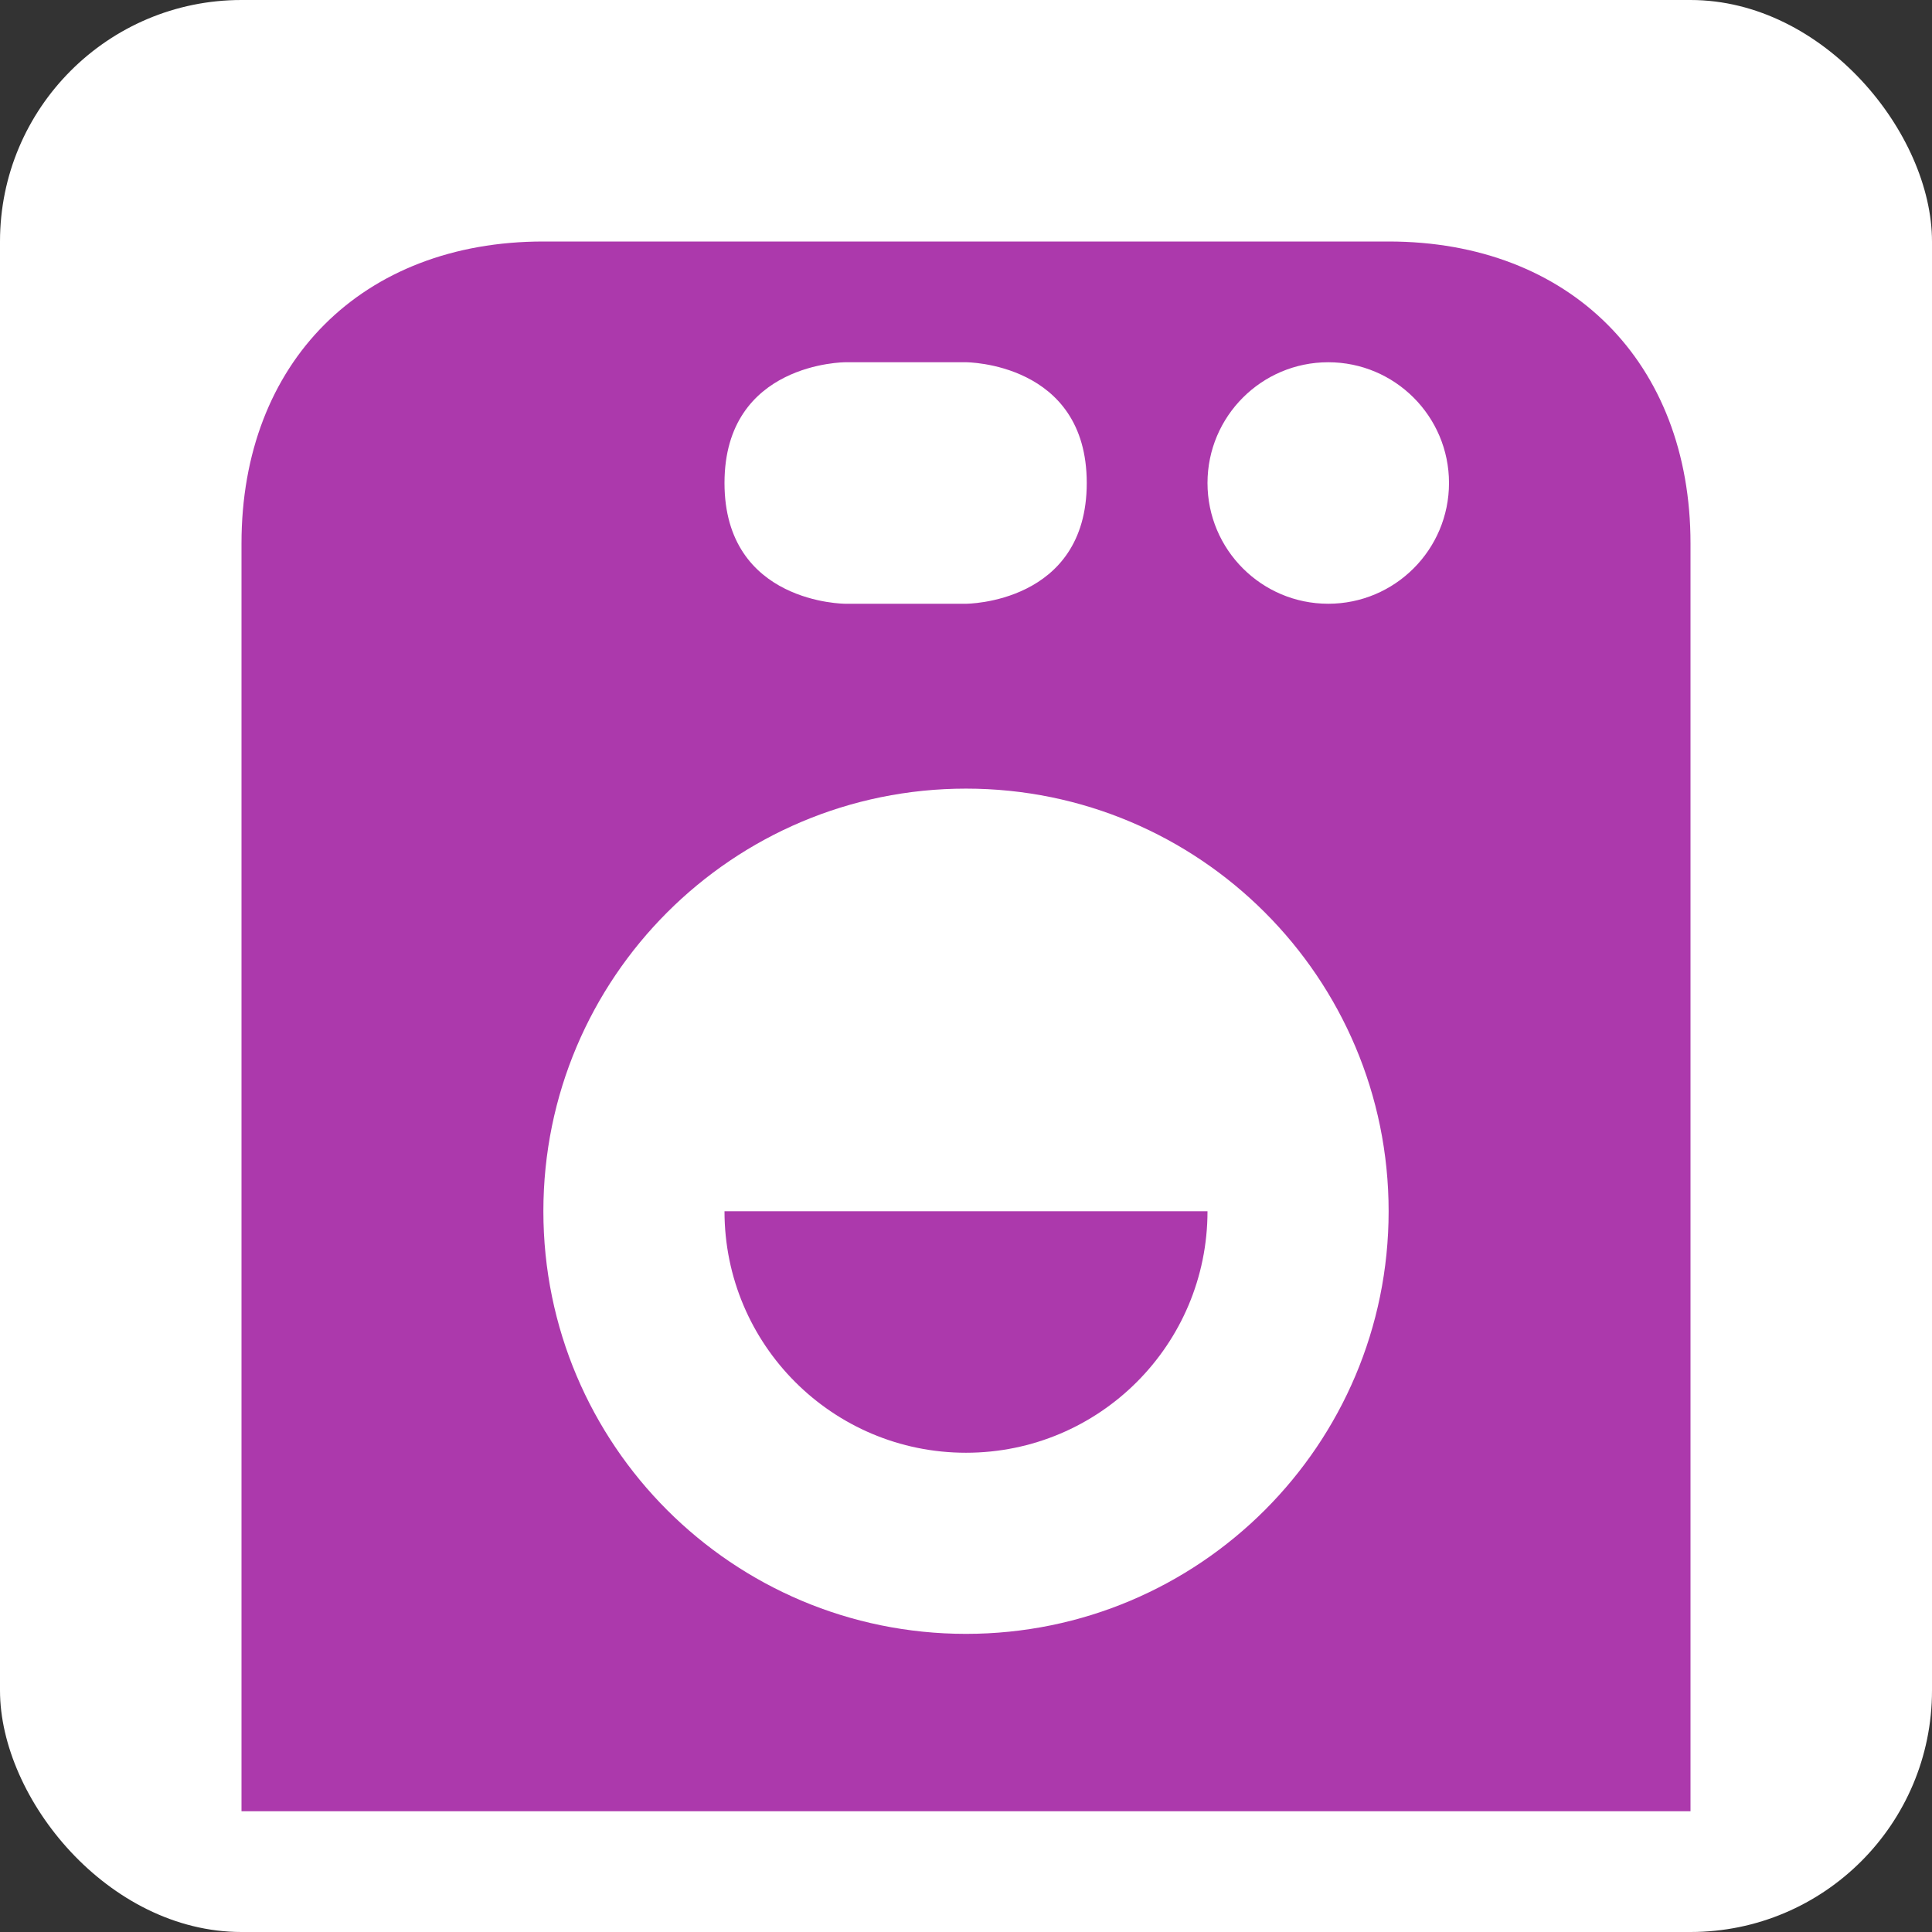 <svg xmlns:dc="http://purl.org/dc/elements/1.1/" xmlns:cc="http://creativecommons.org/ns#" xmlns:rdf="http://www.w3.org/1999/02/22-rdf-syntax-ns#" xmlns:svg="http://www.w3.org/2000/svg" xmlns="http://www.w3.org/2000/svg" xmlns:sodipodi="http://sodipodi.sourceforge.net/DTD/sodipodi-0.dtd" xmlns:inkscape="http://www.inkscape.org/namespaces/inkscape" version="1.1" width="100%" height="100%" viewBox="0 0 16 16" id="svg2" inkscape:version="0.48.4 r9939" sodipodi:docname="laundry-14.svg">
  <rect x="0" y="0" width="16" height="16" fill="#333333" stroke="none"/>
  <sodipodi:namedview pagecolor="#ffffff" bordercolor="#666666" borderopacity="1" objecttolerance="10" gridtolerance="10" guidetolerance="10" inkscape:pageopacity="0" inkscape:pageshadow="2" inkscape:window-width="1855" inkscape:window-height="1056" id="namedview7" showgrid="true" inkscape:zoom="47.6792" inkscape:cx="5.3221195" inkscape:cy="6.0471609" inkscape:window-x="65" inkscape:window-y="24" inkscape:window-maximized="1" inkscape:current-layer="svg2">
    <inkscape:grid type="xygrid" id="grid2984"/>
  </sodipodi:namedview>
  <defs id="defs6"/>
  <rect width="16" height="16" x="0" y="0" id="canvas" style="fill:none;stroke:none;visibility:hidden"/><rect x="0" y="0" width="16" height="16" rx="2" ry="2" id="shield" style="fill:#ffffff;stroke:none;"/>
  <path style="fill:#ac39ac;" d="M 3.5,1 C 2,1 1,2 1,3.5 L 1,14 13,14 13,3.5 C 13,2 12,1 10.5,1 z M 7,2 C 7,2 8,2 8,3 8,4 7,4 7,4 L 6,4 C 6,4 5,4 5,3 5,2 6,2 6,2 z m 3,0 c 0.552,0 1,0.448 1,1 0,0.552 -0.448,1 -1,1 C 9.448,4 9,3.552 9,3 9,2.448 9.448,2 10,2 z M 7,5.531 c 1.933,0 3.5,1.567 3.5,3.5 0,1.933 -1.567,3.5 -3.5,3.5 -1.933,0 -3.5,-1.567 -3.5,-3.5 0,-1.933 1.567,-3.5 3.5,-3.5 z m -2,3.5 c 0,1.105 0.895,2 2,2 1.105,0 2,-0.895 2,-2 l -2,0 z" id="laundry" inkscape:connector-curvature="0" sodipodi:nodetypes="ssccssscccccccsssssssssscsccc" transform="translate(1,1)"/>
</svg>
